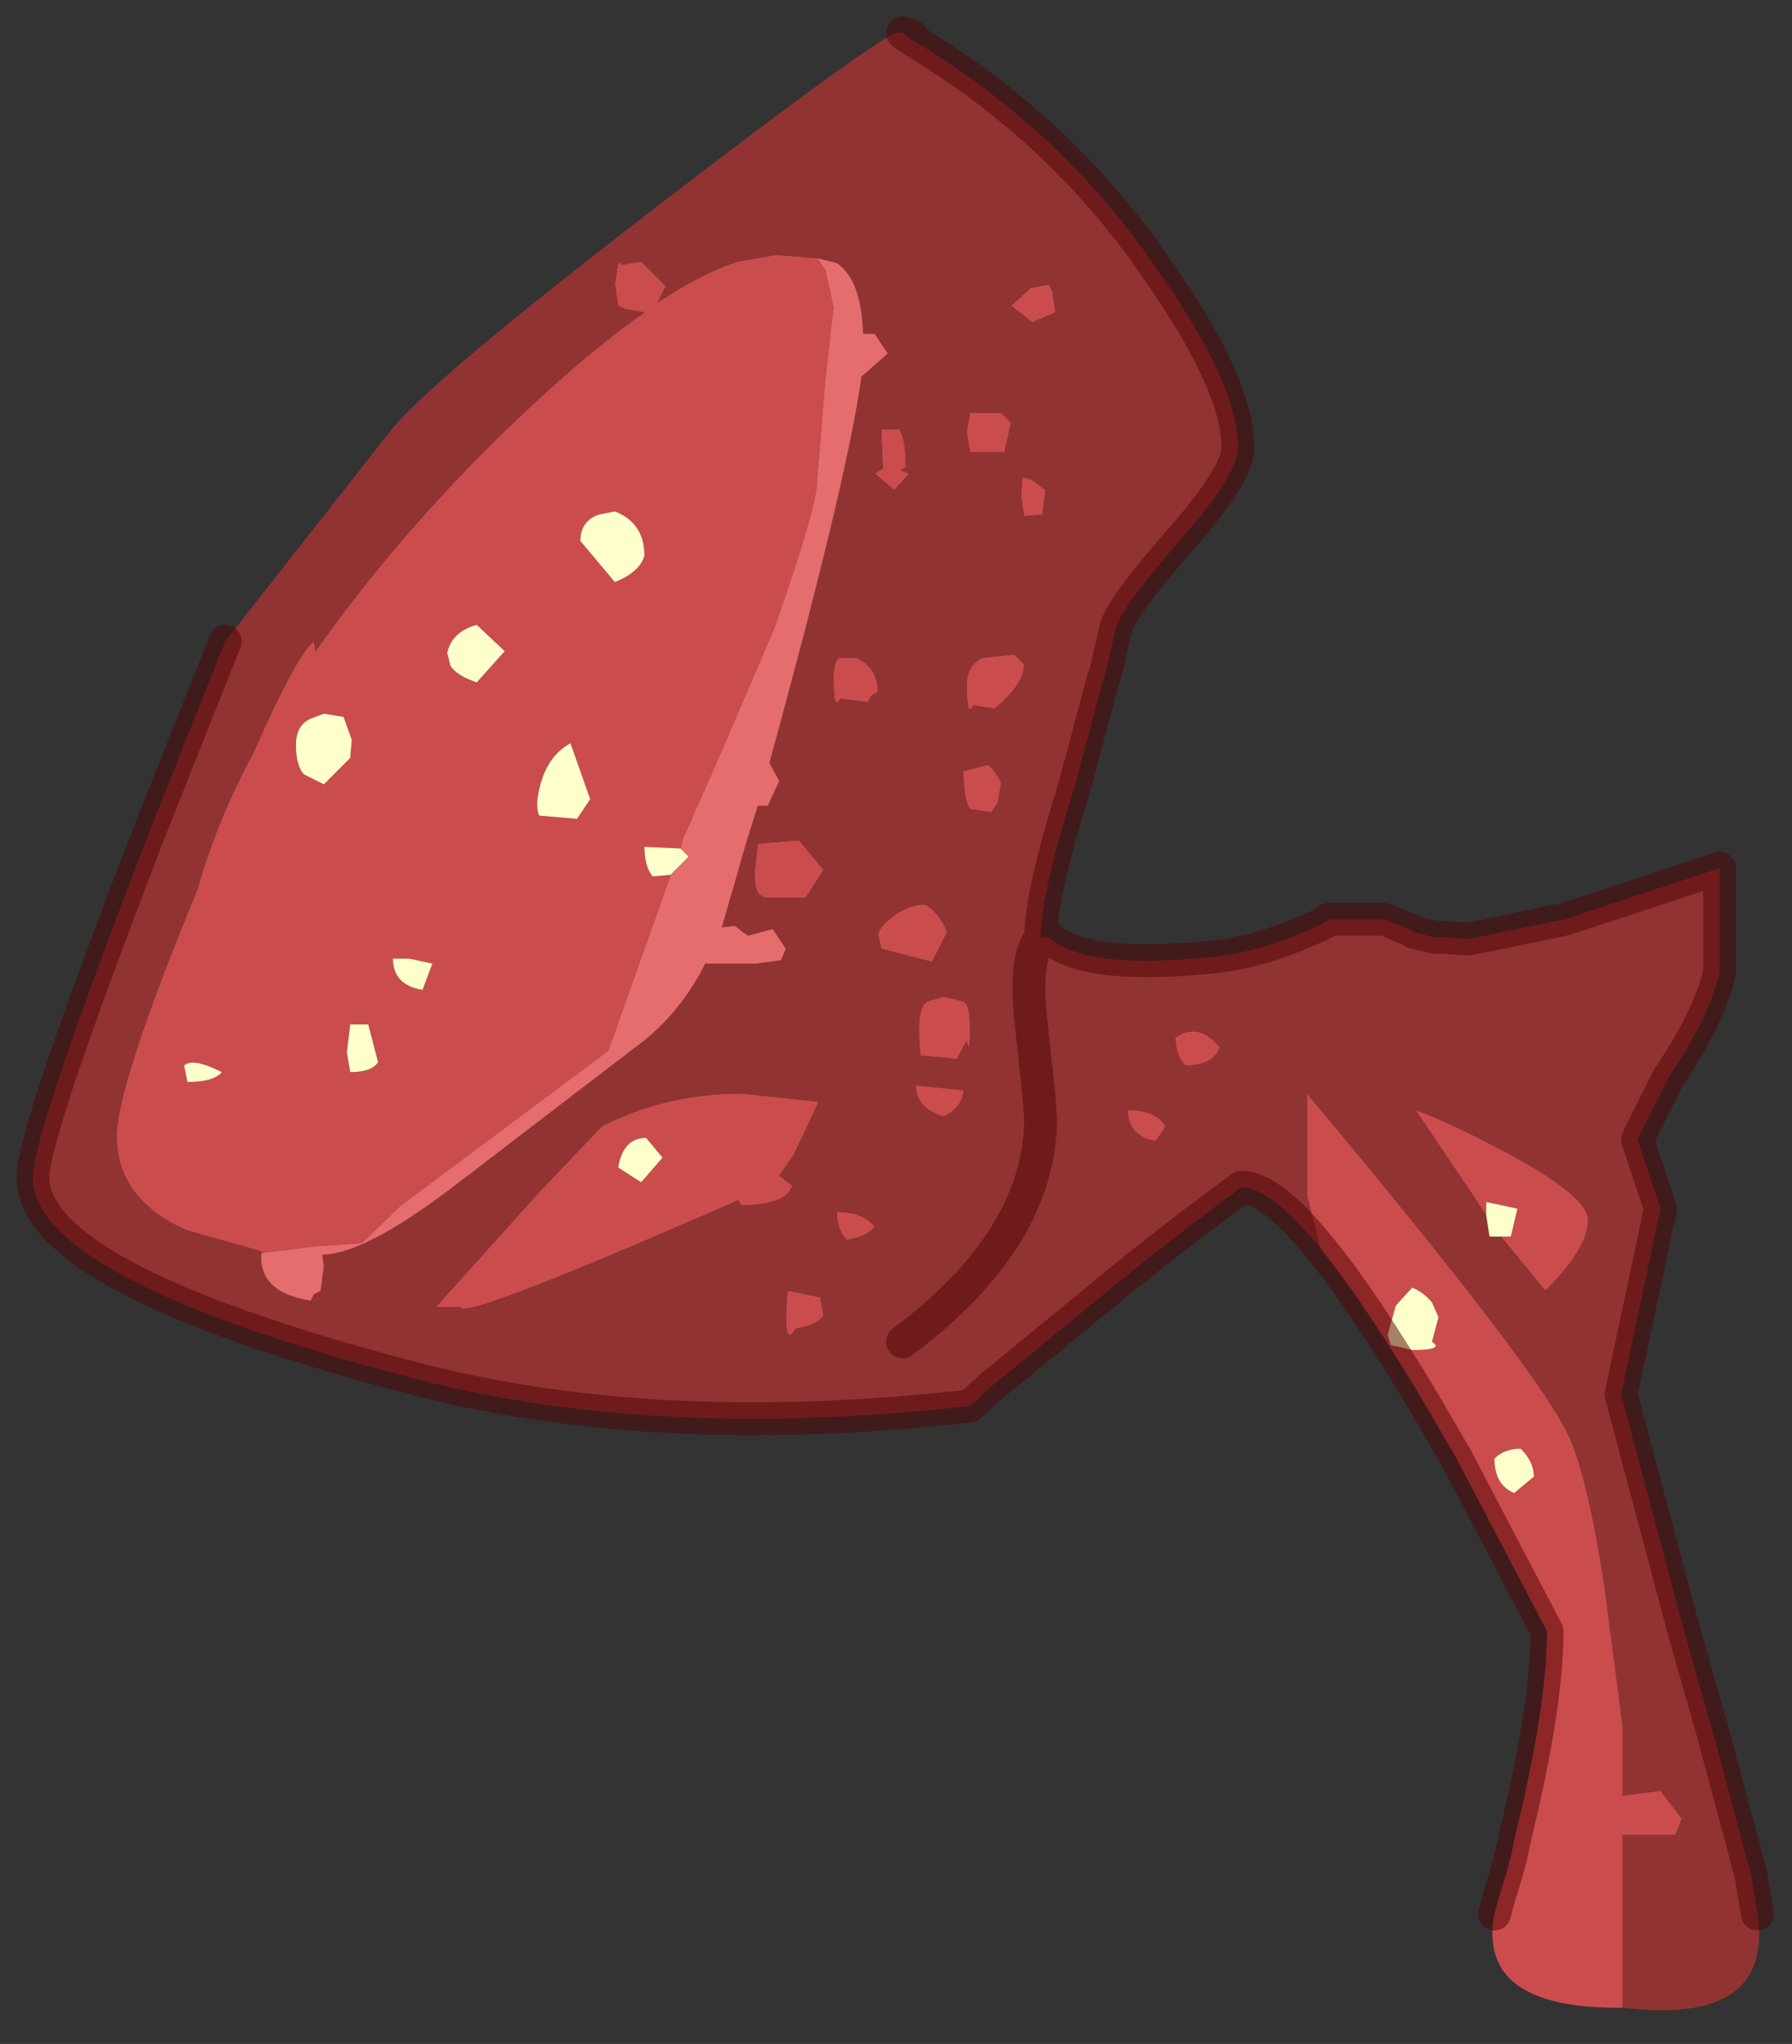 <?xml version="1.0" encoding="UTF-8" standalone="no"?>
<svg xmlns:xlink="http://www.w3.org/1999/xlink" height="62.15px" width="54.5px" xmlns="http://www.w3.org/2000/svg">
  <rect width="100%" height="100%" fill="#333333" stroke="none"/>
  <g transform="matrix(1.0, 0.0, 0.0, 1.0, 1, 1)">
    <path d="M48.35 60.05 Q43.9 60.1 44.45 57.2 L44.6 56.65 44.8 56.0 44.95 55.45 45.1 54.75 Q46.05 50.85 46.05 48.6 L43.3 43.35 42.4 41.8 Q40.5 38.6 39.15 36.95 L38.75 35.35 38.75 32.25 Q45.95 40.85 46.75 42.75 47.3 44.0 47.8 47.25 L48.3 51.1 48.35 51.5 48.35 53.6 49.5 53.45 50.15 54.3 49.95 54.8 48.35 54.8 48.35 60.05 M44.65 36.6 L44.95 36.6 45.15 35.75 44.2 35.55 44.2 35.95 43.6 35.05 42.05 32.75 Q43.0 33.1 44.25 33.75 47.3 35.3 47.3 36.1 47.3 36.95 46.0 38.25 L44.65 36.6 M44.45 43.35 Q44.45 44.15 45.05 44.4 L45.65 43.9 Q45.65 43.45 45.25 43.05 44.75 43.05 44.45 43.35 M42.55 38.6 Q42.3 38.3 41.95 38.15 L41.45 38.7 41.2 39.6 41.3 39.9 41.95 40.05 Q42.95 40.05 42.55 39.8 L42.75 39.05 42.55 38.6 M31.0 7.85 L31.1 8.5 30.4 8.8 29.75 8.3 30.35 7.75 30.9 7.65 31.0 7.85 M23.85 6.85 L24.1 7.2 24.35 8.35 24.1 10.55 23.85 13.6 Q23.85 14.4 22.55 18.1 L20.9 21.95 19.75 24.55 19.7 24.8 18.6 24.75 Q18.6 25.35 18.85 25.65 L19.4 25.6 17.5 30.95 11.2 35.65 10.0 36.8 8.55 36.9 6.95 37.1 6.95 37.05 4.65 36.4 Q2.55 35.45 2.55 33.55 2.55 32.0 5.0 26.05 5.6 23.95 6.7 21.9 8.05 18.85 8.55 18.5 L8.6 18.8 Q10.7 15.8 13.65 12.8 16.45 10.0 18.6 8.5 L18.0 8.4 17.8 8.3 17.7 7.65 17.8 7.0 Q17.85 6.95 17.9 7.05 L18.5 6.95 19.25 7.7 19.0 8.2 Q20.35 7.3 21.45 6.95 L22.6 6.75 23.85 6.85 M29.75 11.85 L29.55 12.75 28.5 12.75 28.4 12.15 28.5 11.55 29.45 11.55 29.75 11.85 M26.35 12.05 Q26.55 12.35 26.55 13.2 L26.4 13.3 26.65 13.4 26.2 13.9 25.6 13.4 25.85 13.25 25.8 12.05 26.35 12.05 M30.1 13.5 L30.4 13.6 30.8 13.9 30.7 14.65 30.15 14.7 30.05 14.1 30.1 13.5 M24.35 19.65 Q24.35 19.05 24.55 19.0 L25.05 19.0 Q25.7 19.3 25.7 20.05 L25.5 20.15 25.4 20.35 24.55 20.25 Q24.35 20.65 24.35 19.65 M23.3 24.55 L24.05 25.45 23.5 26.3 22.25 26.3 22.1 26.2 Q21.95 26.1 21.95 25.5 L22.05 24.65 23.3 24.55 M29.85 18.9 L30.15 19.2 Q30.15 19.8 29.25 20.55 L28.6 20.45 Q28.4 20.85 28.4 19.85 28.4 19.2 28.9 19.0 L29.85 18.9 M29.25 22.45 L29.45 22.8 29.35 23.4 29.15 23.7 28.5 23.6 Q28.3 23.3 28.3 22.45 L29.05 22.25 29.25 22.45 M19.15 34.2 L18.65 33.6 Q17.95 33.6 17.8 34.5 L18.5 34.95 19.15 34.2 M12.15 28.3 L11.45 28.15 10.95 28.15 Q10.95 28.95 11.85 29.1 L12.15 28.3 M16.95 23.3 L16.35 21.6 Q15.7 21.95 15.45 22.8 15.25 23.5 15.4 23.8 L16.55 23.9 16.95 23.3 M12.7 19.25 Q12.9 19.55 13.5 19.75 L14.35 18.8 13.5 18.0 Q12.75 18.2 12.6 18.85 L12.7 19.25 M16.65 15.45 L17.7 16.7 Q18.45 16.4 18.6 15.9 18.6 14.9 17.7 14.55 L17.2 14.65 Q16.65 14.85 16.65 15.45 M9.45 20.8 L8.85 20.7 8.45 20.85 Q8.0 21.05 8.0 21.65 8.0 22.3 8.25 22.55 L8.85 22.85 9.65 22.05 9.7 21.5 9.45 20.8 M15.35 35.3 L17.3 33.25 Q19.25 32.25 21.55 32.25 L23.9 32.5 23.15 34.1 22.7 34.75 23.1 35.05 Q22.9 35.65 21.55 35.65 L21.45 35.5 Q13.0 39.2 13.0 38.75 L12.25 38.75 15.35 35.3 M4.6 31.4 L4.7 31.9 Q5.5 31.9 5.75 31.6 4.85 31.15 4.6 31.4 M10.5 31.3 L10.2 30.15 9.65 30.15 9.55 31.0 9.65 31.6 Q10.3 31.6 10.5 31.3 M34.15 33.7 Q33.3 33.55 33.3 32.75 34.15 32.75 34.45 33.25 L34.15 33.7 M35.05 31.4 Q34.75 31.1 34.75 30.55 35.45 30.05 36.1 30.85 35.9 31.4 35.05 31.4 M27.8 27.35 L27.35 28.25 25.8 27.85 25.7 27.4 Q25.8 27.1 26.25 26.8 26.7 26.5 27.15 26.5 27.65 26.85 27.8 27.35 M27.7 29.3 L28.3 29.45 Q28.5 29.55 28.5 30.2 28.5 31.2 28.4 30.65 L28.1 31.2 27.05 31.1 Q26.95 31.25 26.95 30.25 26.95 29.6 27.2 29.45 L27.7 29.3 M24.45 35.85 Q25.25 35.85 25.6 36.3 25.4 36.6 24.75 36.7 24.45 36.4 24.45 35.85 M27.7 32.95 Q26.85 32.7 26.85 32.0 L28.3 32.15 Q28.3 32.65 27.7 32.95 M24.05 39.0 Q23.85 39.3 23.2 39.4 22.9 39.95 22.9 38.95 L22.95 38.25 23.0 38.25 23.95 38.45 24.05 39.0" fill="#cb4c4c" fill-rule="evenodd" stroke="none"/>
    <path d="M26.8 0.25 Q31.3 2.95 34.2 7.2 36.65 10.7 36.65 12.6 36.65 13.4 35.0 15.3 33.15 17.4 32.95 18.05 L32.6 19.55 32.55 19.65 31.7 22.85 Q30.65 26.2 30.65 27.5 L30.9 27.5 Q32.0 28.5 35.85 28.1 37.45 27.95 39.3 27.05 L39.4 26.95 41.1 26.95 41.95 27.3 42.0 27.35 42.65 27.5 42.9 27.5 43.5 27.55 43.7 27.55 46.6 26.95 51.3 25.4 51.3 28.55 Q51.0 29.9 49.75 31.75 L48.8 33.65 49.5 35.75 48.3 41.4 50.15 48.35 50.5 49.6 51.1 51.7 52.25 56.0 52.45 57.2 Q52.95 60.6 48.35 60.05 L48.35 54.8 49.95 54.8 50.15 54.3 49.5 53.45 48.35 53.6 48.35 51.5 48.3 51.1 47.8 47.25 Q47.3 44.0 46.75 42.75 45.95 40.85 38.75 32.25 L38.75 35.35 39.15 36.95 Q37.65 35.1 36.75 35.1 L35.15 36.3 33.55 37.55 29.1 41.2 28.5 41.75 Q18.8 42.85 11.35 40.85 0.0 37.85 0.0 34.8 0.0 33.45 3.6 24.15 L5.85 18.5 10.8 12.2 Q11.8 10.8 18.95 5.3 25.85 0.0 26.3 0.0 L26.45 0.0 26.65 0.15 26.8 0.25 M44.65 36.6 L46.0 38.25 Q47.3 36.95 47.3 36.1 47.3 35.3 44.25 33.75 43.0 33.1 42.05 32.75 L43.6 35.05 44.2 35.95 44.3 36.6 44.65 36.6 M31.0 7.85 L30.9 7.65 30.35 7.75 29.75 8.3 30.4 8.8 31.1 8.5 31.0 7.85 M23.85 6.85 L22.6 6.75 21.45 6.95 Q20.35 7.3 19.0 8.2 L19.25 7.7 18.5 6.95 17.9 7.05 Q17.85 6.95 17.8 7.0 L17.7 7.65 17.8 8.3 18.0 8.4 18.6 8.5 Q16.45 10.0 13.65 12.8 10.7 15.8 8.6 18.8 L8.55 18.5 Q8.05 18.85 6.7 21.9 5.6 23.95 5.0 26.05 2.55 32.0 2.55 33.55 2.55 35.45 4.65 36.4 L6.95 37.05 6.95 37.1 Q6.85 38.3 8.45 38.55 L8.55 38.35 8.75 38.25 8.85 37.5 8.8 37.15 Q10.05 37.15 12.7 35.15 L18.25 30.9 Q19.65 29.9 20.45 28.3 L20.9 28.3 21.5 28.3 22.0 28.3 22.75 28.2 22.9 27.85 22.5 27.25 21.75 27.45 21.6 27.35 21.35 27.15 20.95 27.2 21.3 26.0 21.7 24.6 22.05 23.5 22.35 23.5 22.7 22.75 22.4 22.2 Q24.8 13.45 25.2 10.45 L26.0 9.75 25.6 9.15 25.25 9.15 Q25.2 7.5 24.45 7.0 L23.85 6.85 M29.25 22.45 L29.05 22.25 28.3 22.45 Q28.3 23.3 28.5 23.6 L29.15 23.7 29.35 23.4 29.45 22.8 29.25 22.45 M29.85 18.9 L28.9 19.0 Q28.4 19.2 28.4 19.85 28.4 20.85 28.6 20.45 L29.25 20.55 Q30.15 19.8 30.15 19.2 L29.85 18.9 M23.3 24.55 L22.05 24.65 21.95 25.5 Q21.95 26.1 22.1 26.2 L22.25 26.3 23.5 26.3 24.05 25.45 23.3 24.55 M24.35 19.65 Q24.35 20.65 24.55 20.25 L25.4 20.35 25.5 20.15 25.7 20.05 Q25.7 19.3 25.05 19.0 L24.55 19.0 Q24.35 19.05 24.35 19.65 M30.1 13.5 L30.05 14.1 30.15 14.7 30.7 14.65 30.8 13.9 30.4 13.6 30.1 13.5 M26.35 12.05 L25.8 12.05 25.85 13.25 25.6 13.4 26.2 13.9 26.65 13.4 26.4 13.3 26.55 13.2 Q26.55 12.35 26.35 12.05 M29.75 11.85 L29.45 11.55 28.5 11.55 28.4 12.15 28.5 12.75 29.55 12.75 29.75 11.85 M15.35 35.3 L12.25 38.75 13.0 38.75 Q13.0 39.2 21.45 35.5 L21.55 35.65 Q22.9 35.65 23.1 35.05 L22.7 34.75 23.15 34.1 23.9 32.5 21.55 32.25 Q19.25 32.25 17.3 33.25 L15.35 35.3 M34.15 33.7 L34.45 33.25 Q34.15 32.75 33.3 32.75 33.3 33.55 34.15 33.7 M26.45 39.8 Q30.6 36.7 30.65 33.05 L30.6 32.35 30.35 30.0 Q30.15 28.15 30.65 27.5 30.15 28.15 30.35 30.0 L30.6 32.35 30.65 33.05 Q30.6 36.7 26.45 39.8 M24.05 39.0 L23.95 38.45 23.0 38.25 22.95 38.25 22.9 38.95 Q22.9 39.95 23.2 39.4 23.85 39.3 24.05 39.0 M27.7 32.95 Q28.3 32.65 28.3 32.15 L26.85 32.0 Q26.85 32.7 27.7 32.95 M24.45 35.85 Q24.45 36.4 24.75 36.7 25.4 36.6 25.6 36.3 25.25 35.85 24.45 35.85 M27.7 29.3 L27.2 29.45 Q26.95 29.6 26.95 30.25 26.95 31.25 27.05 31.1 L28.1 31.2 28.4 30.65 Q28.5 31.2 28.5 30.2 28.5 29.55 28.3 29.45 L27.7 29.3 M27.8 27.35 Q27.65 26.85 27.15 26.5 26.7 26.5 26.25 26.8 25.8 27.1 25.7 27.4 L25.8 27.85 27.35 28.25 27.8 27.35 M35.05 31.4 Q35.9 31.4 36.1 30.85 35.45 30.05 34.75 30.55 34.75 31.1 35.05 31.4" fill="url(#gradient0)" fill-rule="evenodd" stroke="none"/>
    <path d="M44.2 35.95 L44.2 35.55 45.15 35.75 44.95 36.6 44.65 36.6 44.3 36.6 44.2 35.95 M42.55 38.6 L42.75 39.05 42.55 39.8 Q42.95 40.05 41.95 40.05 L41.3 39.9 41.2 39.6 41.45 38.7 41.95 38.15 Q42.3 38.3 42.55 38.6 M44.45 43.35 Q44.75 43.05 45.25 43.05 45.65 43.45 45.65 43.9 L45.05 44.4 Q44.45 44.15 44.45 43.35 M19.4 25.6 L18.85 25.65 Q18.6 25.35 18.6 24.75 L19.7 24.8 19.95 25.05 19.4 25.6 M9.45 20.8 L9.7 21.5 9.65 22.05 8.85 22.85 8.25 22.55 Q8.0 22.3 8.0 21.65 8.0 21.05 8.45 20.85 L8.85 20.7 9.45 20.8 M16.65 15.45 Q16.65 14.85 17.2 14.65 L17.7 14.55 Q18.6 14.9 18.6 15.9 18.45 16.4 17.7 16.7 L16.65 15.45 M12.7 19.25 L12.6 18.85 Q12.75 18.2 13.5 18.0 L14.35 18.8 13.5 19.75 Q12.9 19.55 12.7 19.25 M16.95 23.3 L16.55 23.9 15.4 23.8 Q15.25 23.5 15.45 22.8 15.7 21.95 16.35 21.6 L16.95 23.3 M12.15 28.3 L11.85 29.1 Q10.95 28.95 10.95 28.15 L11.45 28.15 12.15 28.3 M19.15 34.2 L18.5 34.95 17.8 34.5 Q17.95 33.6 18.65 33.6 L19.15 34.2 M10.5 31.3 Q10.3 31.6 9.65 31.6 L9.55 31.0 9.65 30.15 10.2 30.15 10.5 31.3 M4.6 31.4 Q4.85 31.15 5.75 31.6 5.5 31.9 4.7 31.9 L4.6 31.4" fill="#ffffcc" fill-rule="evenodd" stroke="none"/>
    <path d="M19.7 24.8 L19.75 24.55 20.9 21.95 22.55 18.1 Q23.85 14.4 23.85 13.6 L24.1 10.55 24.35 8.35 24.1 7.2 23.85 6.85 24.45 7.0 Q25.2 7.5 25.25 9.15 L25.6 9.15 26.0 9.75 25.2 10.45 Q24.8 13.45 22.4 22.2 L22.7 22.75 22.35 23.5 22.05 23.5 21.7 24.6 21.3 26.0 20.95 27.2 21.35 27.15 21.6 27.35 21.75 27.45 22.5 27.25 22.9 27.85 22.75 28.2 22.0 28.3 21.5 28.3 20.9 28.3 20.45 28.3 Q19.65 29.9 18.25 30.9 L12.7 35.15 Q10.05 37.15 8.8 37.15 L8.85 37.5 8.75 38.25 8.55 38.35 8.45 38.55 Q6.85 38.3 6.95 37.1 L8.55 36.9 10.0 36.8 11.2 35.65 17.5 30.95 19.4 25.6 19.95 25.05 19.7 24.8" fill="#e56d6d" fill-rule="evenodd" stroke="none"/>
    <path d="M26.8 0.25 Q31.3 2.95 34.2 7.2 36.65 10.7 36.65 12.6 36.65 13.4 35.0 15.3 33.15 17.4 32.95 18.05 L32.6 19.55 32.55 19.65 31.7 22.85 Q30.65 26.2 30.65 27.5 L30.9 27.5 Q32.0 28.5 35.85 28.1 37.45 27.95 39.3 27.05 L39.4 26.95 41.1 26.95 41.95 27.3 42.0 27.35 42.65 27.5 42.9 27.5 43.5 27.55 43.7 27.55 46.6 26.95 51.3 25.4 51.3 28.55 Q51.0 29.9 49.75 31.75 L48.8 33.65 49.5 35.75 48.3 41.4 50.15 48.35 50.5 49.6 51.1 51.7 52.25 56.0 52.45 57.2 M44.45 57.2 L44.6 56.65 44.8 56.0 44.95 55.45 45.1 54.75 Q46.05 50.85 46.05 48.6 L43.3 43.35 42.4 41.8 Q40.5 38.6 39.15 36.95 37.65 35.1 36.75 35.1 L35.15 36.3 33.55 37.55 29.1 41.2 28.5 41.75 Q18.8 42.85 11.35 40.85 0.0 37.85 0.0 34.8 0.0 33.45 3.6 24.15 L5.85 18.5 M26.45 0.0 Q26.8 0.05 26.8 0.25 L26.65 0.15 26.45 0.0 M30.65 27.5 Q30.15 28.15 30.35 30.0 L30.6 32.35 30.65 33.05 Q30.6 36.7 26.45 39.8" fill="none" stroke="#4f0202" stroke-linecap="round" stroke-linejoin="round" stroke-opacity="0.498" stroke-width="1"/>
  </g>
  <defs>
    <linearGradient gradientTransform="matrix(-0.01, 0.0, 0.0, -0.023, -103.8, 1.25)" gradientUnits="userSpaceOnUse" id="gradient0" spreadMethod="pad" x1="-819.2" x2="819.2">
      <stop offset="0.0" stop-color="#913333"></stop>
      <stop offset="1.0" stop-color="#702121"></stop>
    </linearGradient>
  </defs>
</svg>
